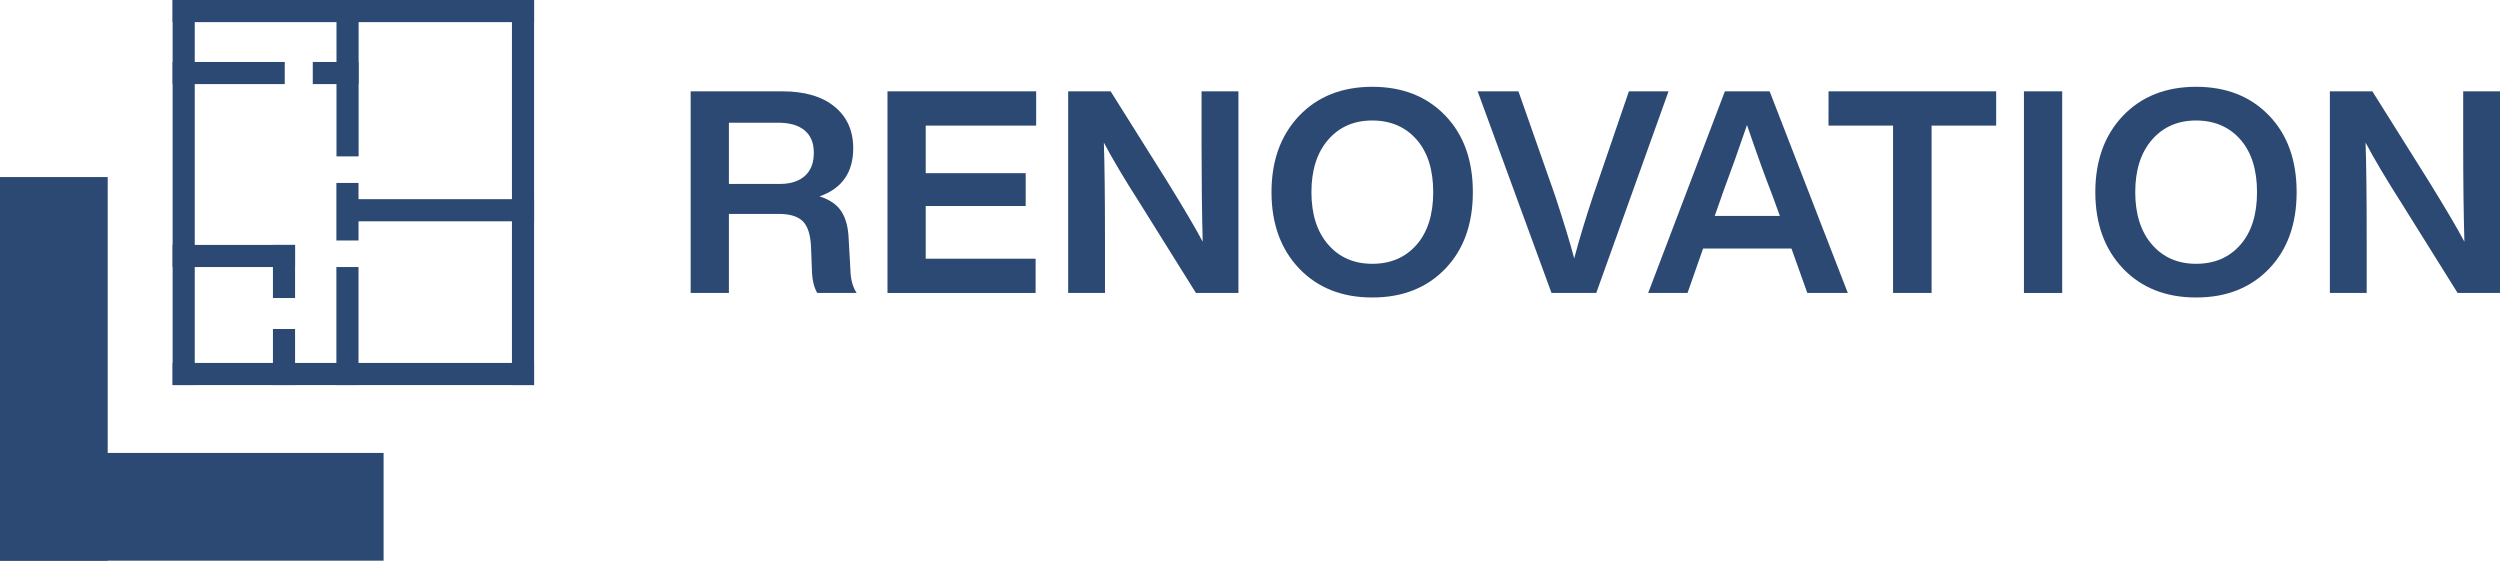 <svg xmlns="http://www.w3.org/2000/svg" viewBox="0 0 1694.5 380"><defs><style>.cls-1{fill:#2b4972;}</style></defs><g id="Слой_2" data-name="Слой 2"><g id="Слой_1-2" data-name="Слой 1"><rect class="cls-1" y="120" width="73" height="260"/><rect class="cls-1" x="93.5" y="213.5" width="73" height="260" transform="translate(473.5 213.5) rotate(90)"/><rect class="cls-1" x="117" width="15" height="261"/><rect class="cls-1" x="232" y="131" width="15" height="245" transform="translate(493 14) rotate(90)"/><rect class="cls-1" x="232" y="-115" width="15" height="245" transform="translate(247 -232) rotate(90)"/><rect class="cls-1" x="347" width="15" height="261"/><rect class="cls-1" x="228.07" width="15" height="106"/><rect class="cls-1" x="294.5" y="82.5" width="15" height="120" transform="translate(444.5 -159.5) rotate(90)"/><rect class="cls-1" x="228.01" y="124" width="15" height="39"/><rect class="cls-1" x="228" y="181" width="15" height="80"/><rect class="cls-1" x="185" y="223" width="15" height="38"/><rect class="cls-1" x="151" y="132" width="15" height="83" transform="translate(332 15) rotate(90)"/><rect class="cls-1" x="185" y="166" width="15" height="36"/><rect class="cls-1" x="147.5" y="11.5" width="15" height="76" transform="translate(204.5 -105.5) rotate(90)"/><rect class="cls-1" x="220" y="34" width="15" height="31" transform="translate(277 -178) rotate(90)"/><path class="cls-1" d="M575.24,162.29l1.16,20.35q.18,9.8,4.22,15.93H553.94q-3.47-5.76-3.65-16.31l-.58-15q-.57-12.48-5.66-17.38T527.83,145H494.05v53.55H468.13V61.9h62q22.85,0,35.52,10.37t12.66,28.22q0,24.57-22.84,32.63,10.37,3.25,14.88,10.27T575.24,162.29ZM494.05,83.21v41.46H528.6q10.93,0,17-5.47t6-15.83q0-9.8-6.24-15t-17.75-5.18Z"/><path class="cls-1" d="M702.31,61.9V85.13H627.45v32.25h67.76v22.26H627.45v35.71h74.48v23.22H601.54V61.9Z"/><path class="cls-1" d="M814.41,97.61V61.9h25V198.57h-28.8l-38-60.85Q757,113.35,748.19,96.65q.76,21.5.77,66.22v35.7H724V61.9h28.79L791,122.75q17.09,27.65,24.19,41.08Q814.42,135.22,814.41,97.61Z"/><path class="cls-1" d="M930.16,201.64q-30.72,0-49.53-19.57-18.81-19.77-18.81-51.83t18.81-51.83q18.81-19.57,49.53-19.58t49.52,19.58q18.62,19.4,18.62,51.83t-18.62,51.83Q960.87,201.65,930.16,201.64Zm-41.27-71.4q0,22.45,11.32,35.51t29.95,13.05q18.81,0,30.13-13.05,11.13-12.85,11.14-35.51T960.29,94.73q-11.32-13-30.13-13.06-18.63,0-29.95,13.06T888.89,130.24Z"/><path class="cls-1" d="M1079.88,132.54l24.19-70.64h26.87l-49,136.67h-30.33L1001.56,61.9h27.64L1054,132.54q8.63,26.11,13,42.62Q1072,156.16,1079.88,132.54Z"/><path class="cls-1" d="M1252.44,198.57H1225l-10.75-30.13h-59.89l-10.55,30.13h-26.68l52-136.67h30.33Zm-85-67-5.19,14.78h44.15L1201,131.58q-6.72-17.09-16.89-46.83Q1176,108.54,1167.41,131.58Z"/><path class="cls-1" d="M1239.39,61.9H1353V85.13h-43.77V198.57h-26.11V85.13h-43.76Z"/><path class="cls-1" d="M1397.75,198.57h-25.92V61.9h25.92Z"/><path class="cls-1" d="M1488.54,201.64q-30.7,0-49.52-19.57-18.81-19.77-18.81-51.83T1439,78.41q18.81-19.57,49.52-19.58t49.53,19.58q18.62,19.4,18.61,51.83t-18.61,51.83Q1519.25,201.65,1488.54,201.64Zm-41.27-71.4q0,22.45,11.33,35.51t29.94,13.05q18.81,0,30.14-13.05,11.13-12.85,11.13-35.51t-11.13-35.51q-11.33-13-30.14-13.06-18.61,0-29.94,13.06T1447.27,130.24Z"/><path class="cls-1" d="M1669.55,97.61V61.9h25V198.57h-28.79l-38-60.85q-15.56-24.37-24.38-41.07.76,21.5.76,66.22v35.7h-24.95V61.9h28.79l38.2,60.85q17.08,27.65,24.19,41.08Q1669.55,135.22,1669.55,97.61Z"/></g></g></svg>